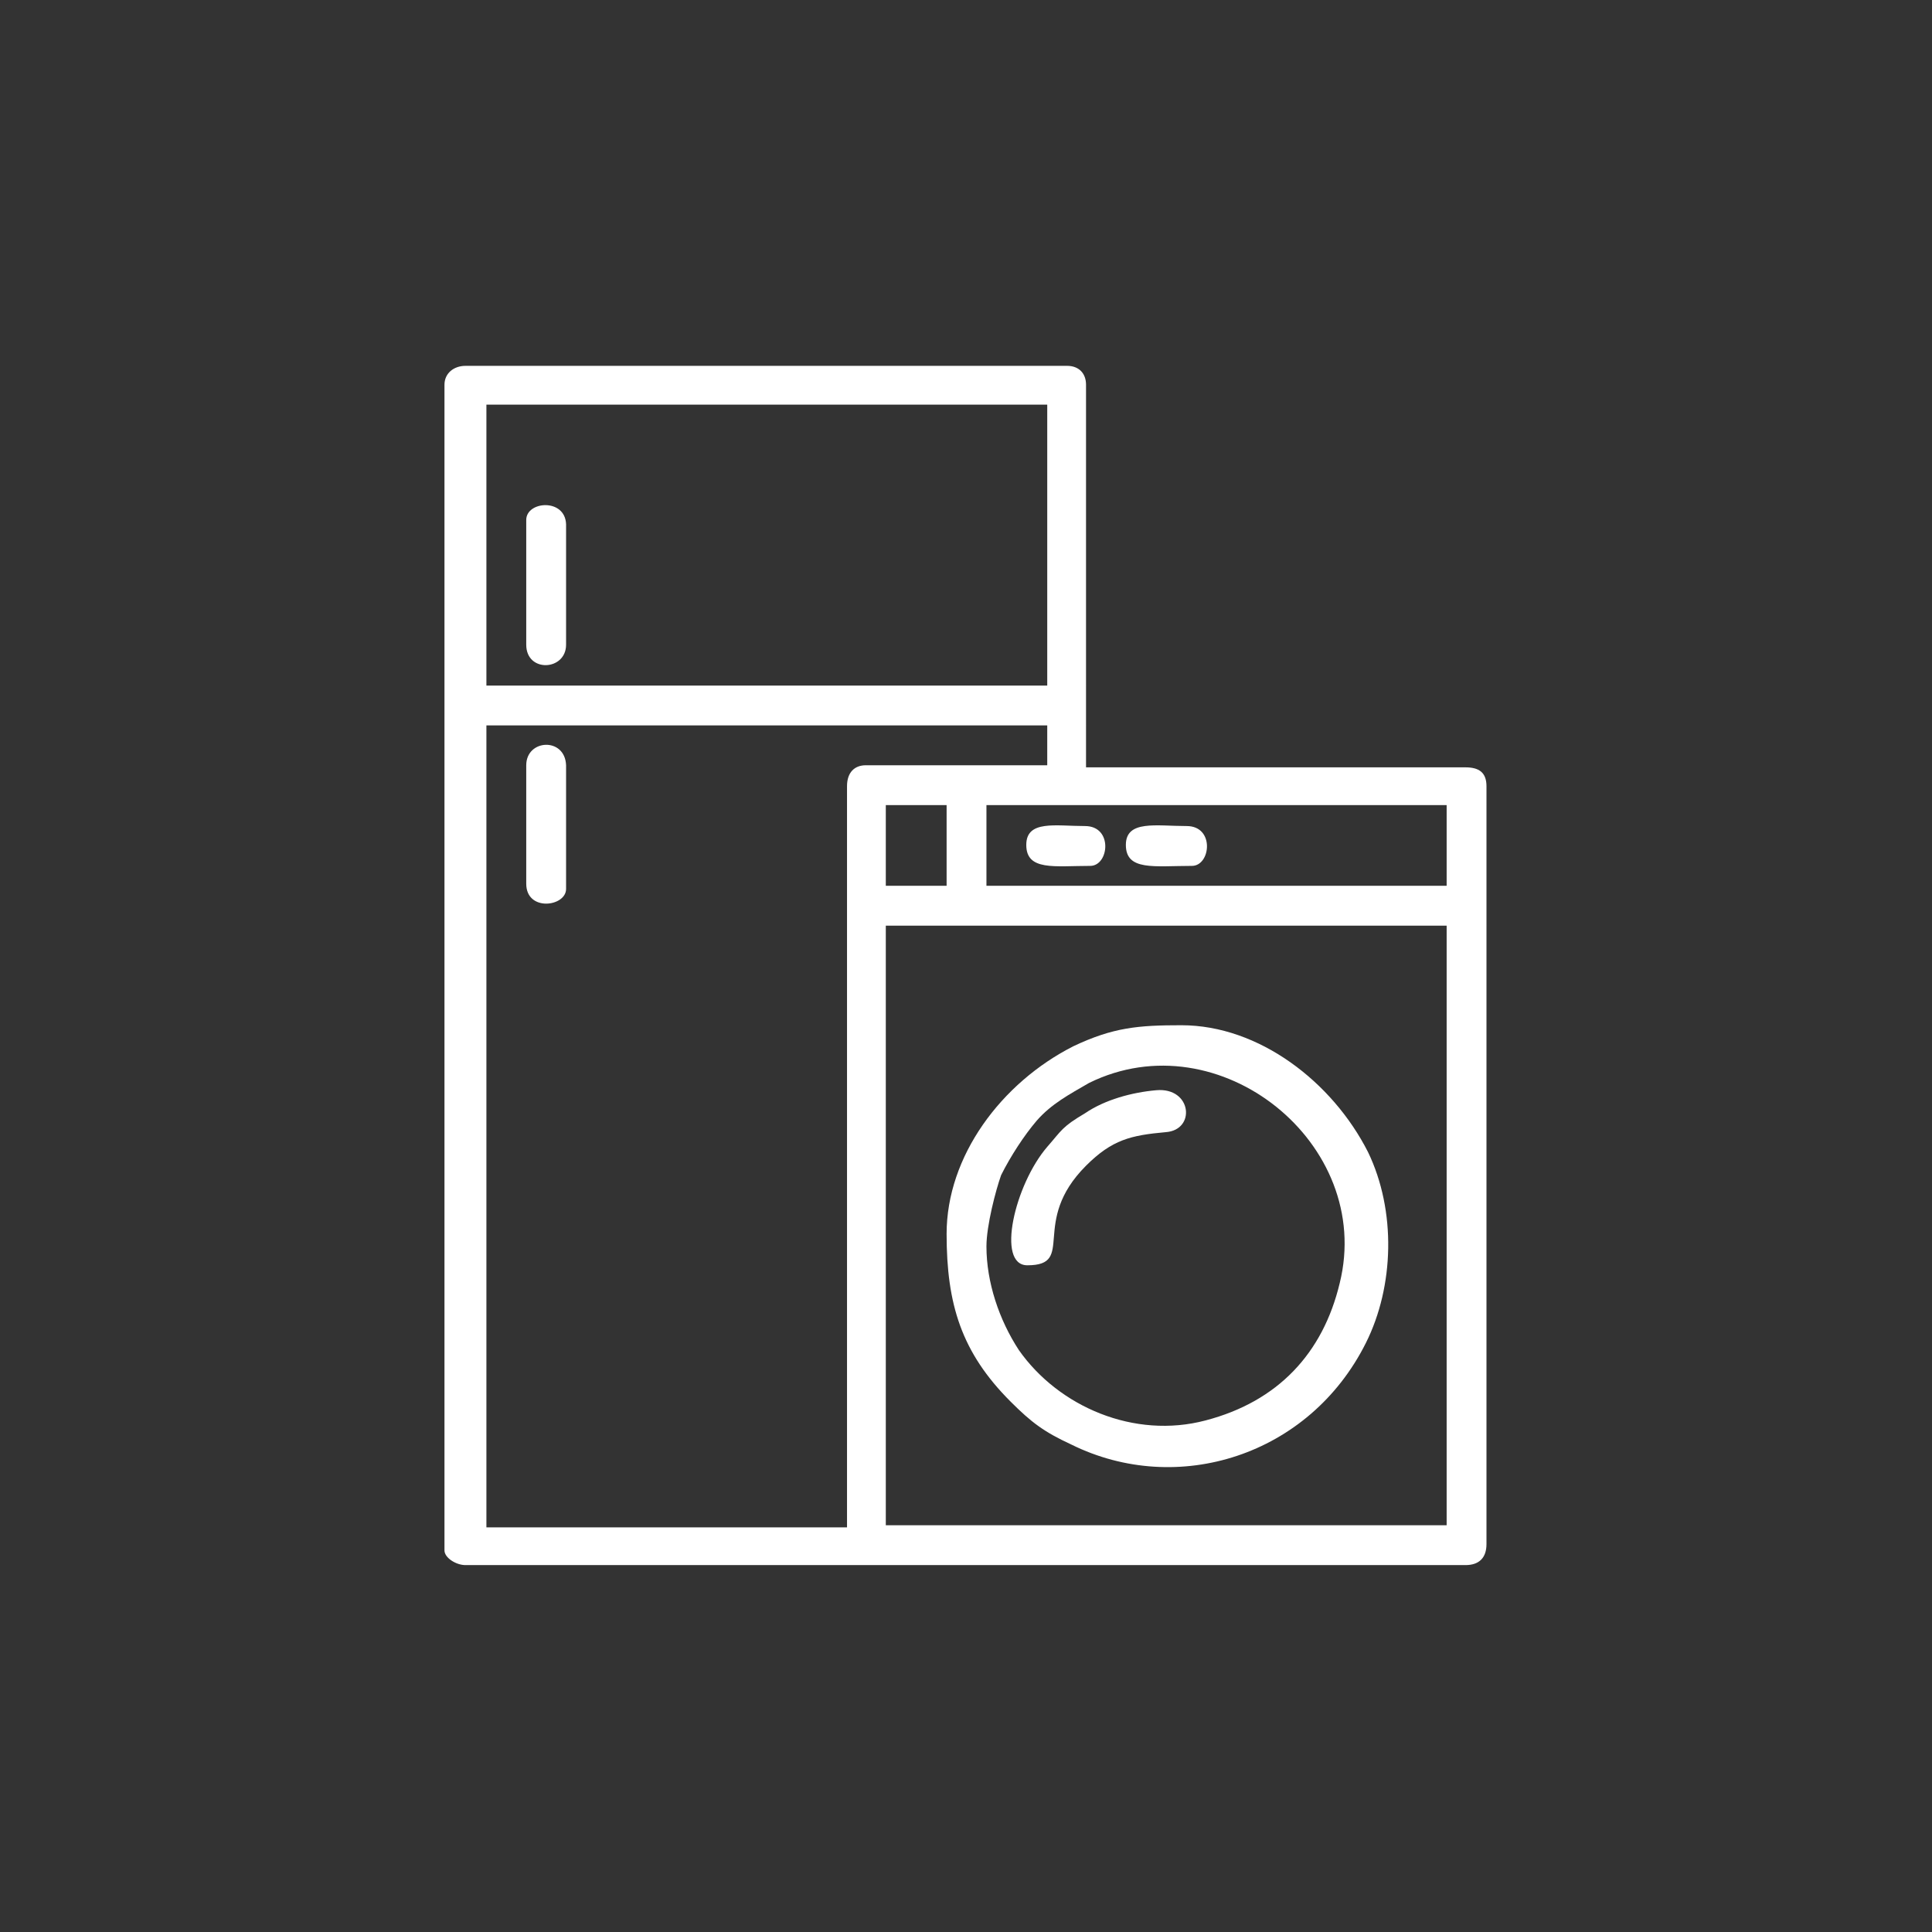 <?xml version="1.0" encoding="utf-8"?>
<!-- Generator: Adobe Illustrator 23.0.3, SVG Export Plug-In . SVG Version: 6.00 Build 0)  -->
<svg version="1.1" id="Layer_1" xmlns="http://www.w3.org/2000/svg" xmlns:xlink="http://www.w3.org/1999/xlink" x="0px" y="0px"
	 viewBox="0 0 184.3 184.3" style="enable-background:new 0 0 184.3 184.3;" xml:space="preserve">
<rect x="0" y="0" width="184.3" height="184.3" fill="#333333" stroke="none"/>
<style type="text/css">
	.st0{fill:#FFFFFF;}
</style>
<g id="Layer_x0020_1">
	<g id="_2429619168656">
		<path class="st0" d="M84.5,88.3H138v57.2H84.5V88.3z M94.1,76.8H138v7.7H94.1V76.8z M84.5,76.8h5.8v7.7h-5.8V76.8z M80.8,75v70.7
			H46.4V69.2h53.5V73H82.6C81.5,73,80.8,73.7,80.8,75z M46.4,38.6h53.5v26.8H46.4V38.6z M42.4,36.7v111.2c0,0.7,1.1,1.4,2,1.4h95.4
			c1.3,0,2-0.7,2-2V75c0-1.3-0.7-1.8-2-1.8h-36.2V36.7c0-1.1-0.7-1.8-1.8-1.8H44.4C43.3,34.9,42.4,35.6,42.4,36.7z"/>
		<path class="st0" d="M94.1,118.9c0-2,0.9-5.4,1.4-6.8c0.9-1.8,2.2-3.8,3.4-5.2c1.4-1.6,3.1-2.5,5-3.6c12.4-6.1,27.2,5.8,23.9,19.1
			c-1.6,6.7-5.9,11.3-12.8,13.1c-6.8,1.8-14-1.3-17.8-6.7C95.3,125.9,94.1,122.3,94.1,118.9z M90.3,117.7c0,6.7,1.4,11.3,6.1,16
			c2,2,3.2,2.9,5.8,4.1c10.1,5,22.7,1.1,28.1-9.7c2.7-5.4,2.9-12.6,0.2-18.2c-3.4-6.7-10.4-12.1-17.8-12.1c-4.1,0-6.5,0.2-10.3,2
			C95.5,103.3,90.3,110.3,90.3,117.7z"/>
		<path class="st0" d="M98,120.7c4.7,0,0.2-4.1,5.6-9.5c2.5-2.5,4.3-2.9,7.6-3.2c2.9-0.2,2.5-4.3-0.9-4c-2.3,0.2-4.9,0.9-6.8,2.2
			c-2.2,1.3-2.2,1.6-3.6,3.2C96.8,113,95,120.7,98,120.7z"/>
		<path class="st0" d="M50.2,49.6v11.9c0,2.7,3.8,2.5,3.8,0V50C53.9,47.5,50.2,47.8,50.2,49.6z"/>
		<path class="st0" d="M50.2,73v11.3c0,2.7,3.8,2.2,3.8,0.5V73C53.9,70.3,50.2,70.5,50.2,73z"/>
		<path class="st0" d="M97.9,80.6c0,2.5,2.7,2,6.1,2c1.8,0,2.2-3.8-0.5-3.8C100.7,78.8,97.9,78.2,97.9,80.6z"/>
		<path class="st0" d="M107.4,80.6c0,2.5,2.7,2,6.3,2c1.8,0,2.2-3.8-0.5-3.8C110.3,78.8,107.4,78.2,107.4,80.6z"/>
	</g>
</g>
</svg>
